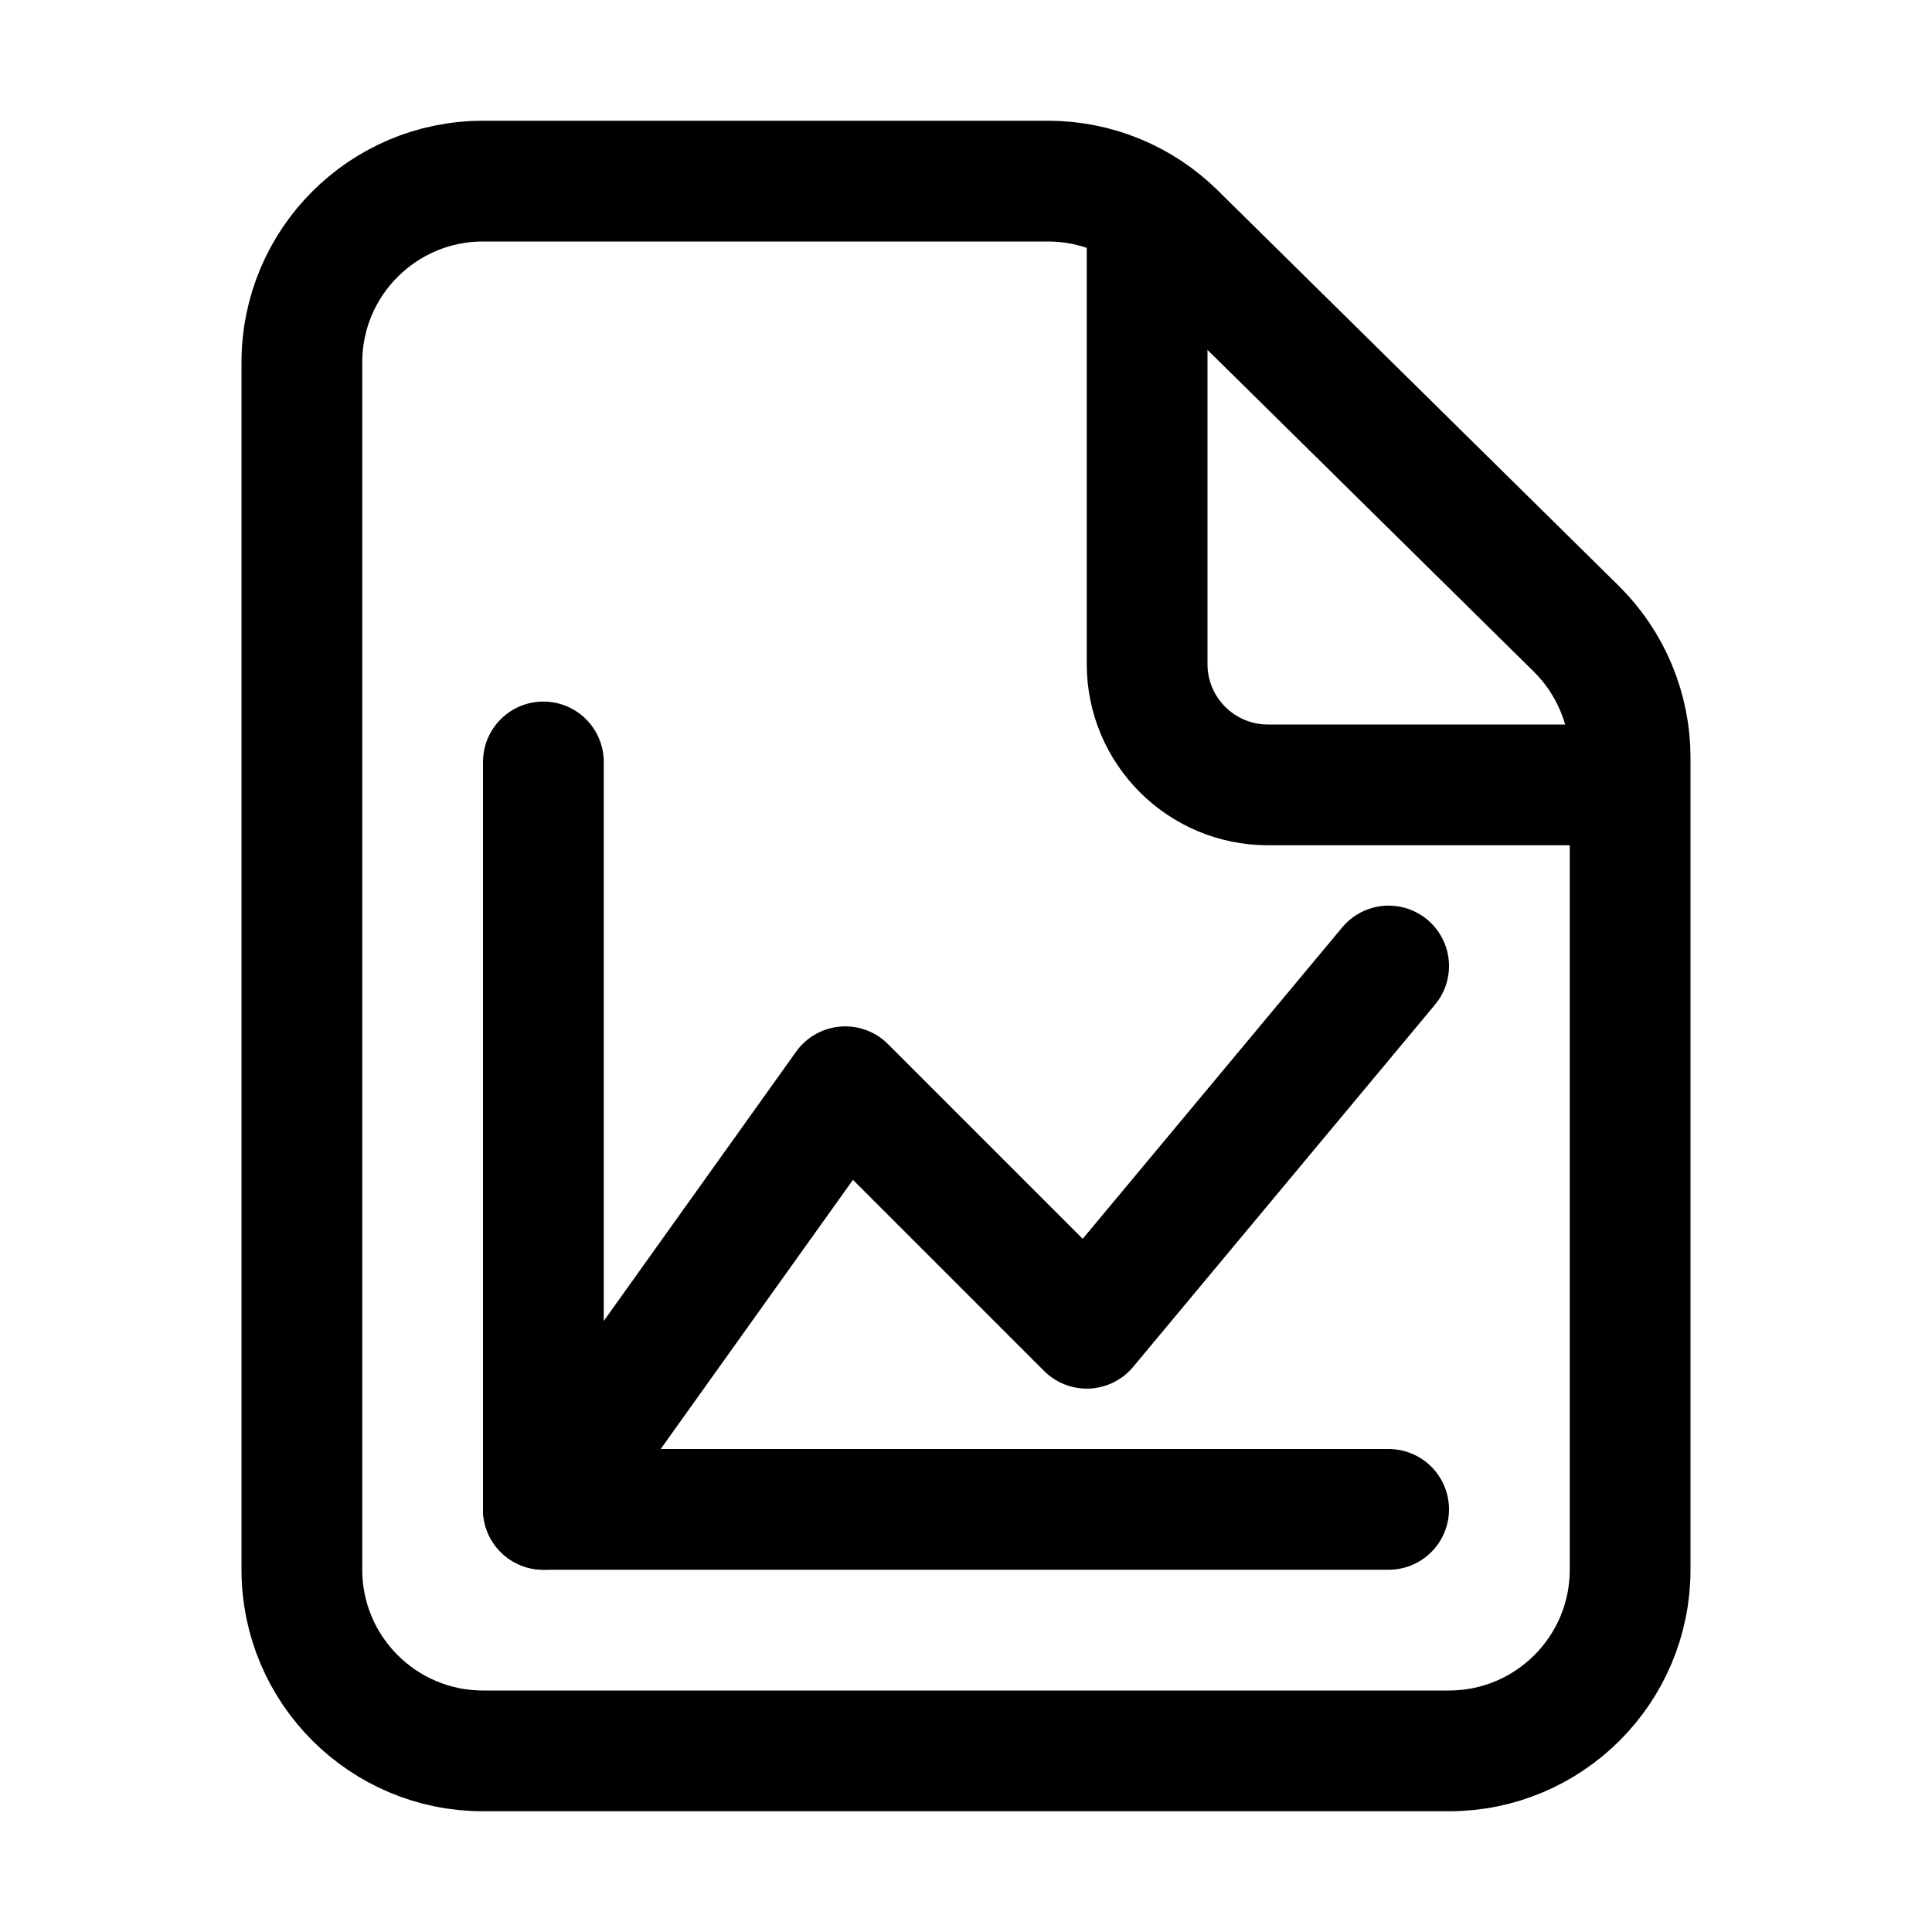 <svg viewBox="0 0 16 16" fill="none" xmlns="http://www.w3.org/2000/svg" width="1em" height="1em"><path d="M12 14.5H4C3.172 14.5 2.5 13.828 2.5 13V3C2.5 2.172 3.172 1.5 4 1.5H8.68C9.074 1.5 9.452 1.655 9.733 1.932L13.053 5.206C13.339 5.488 13.5 5.873 13.5 6.274V13C13.5 13.828 12.828 14.5 12 14.5Z" stroke="currentColor"/><path d="M9.5 1.5V5.5C9.5 6.052 9.948 6.5 10.5 6.5H13.5" stroke="currentColor"/><path d="M4.5 12.5L7 9L9 11L11.5 8" stroke="currentColor" stroke-linecap="round" stroke-linejoin="round"/><path d="M4.5 6.31V12.5H11.5" stroke="currentColor" stroke-linecap="round" stroke-linejoin="round"/></svg>
